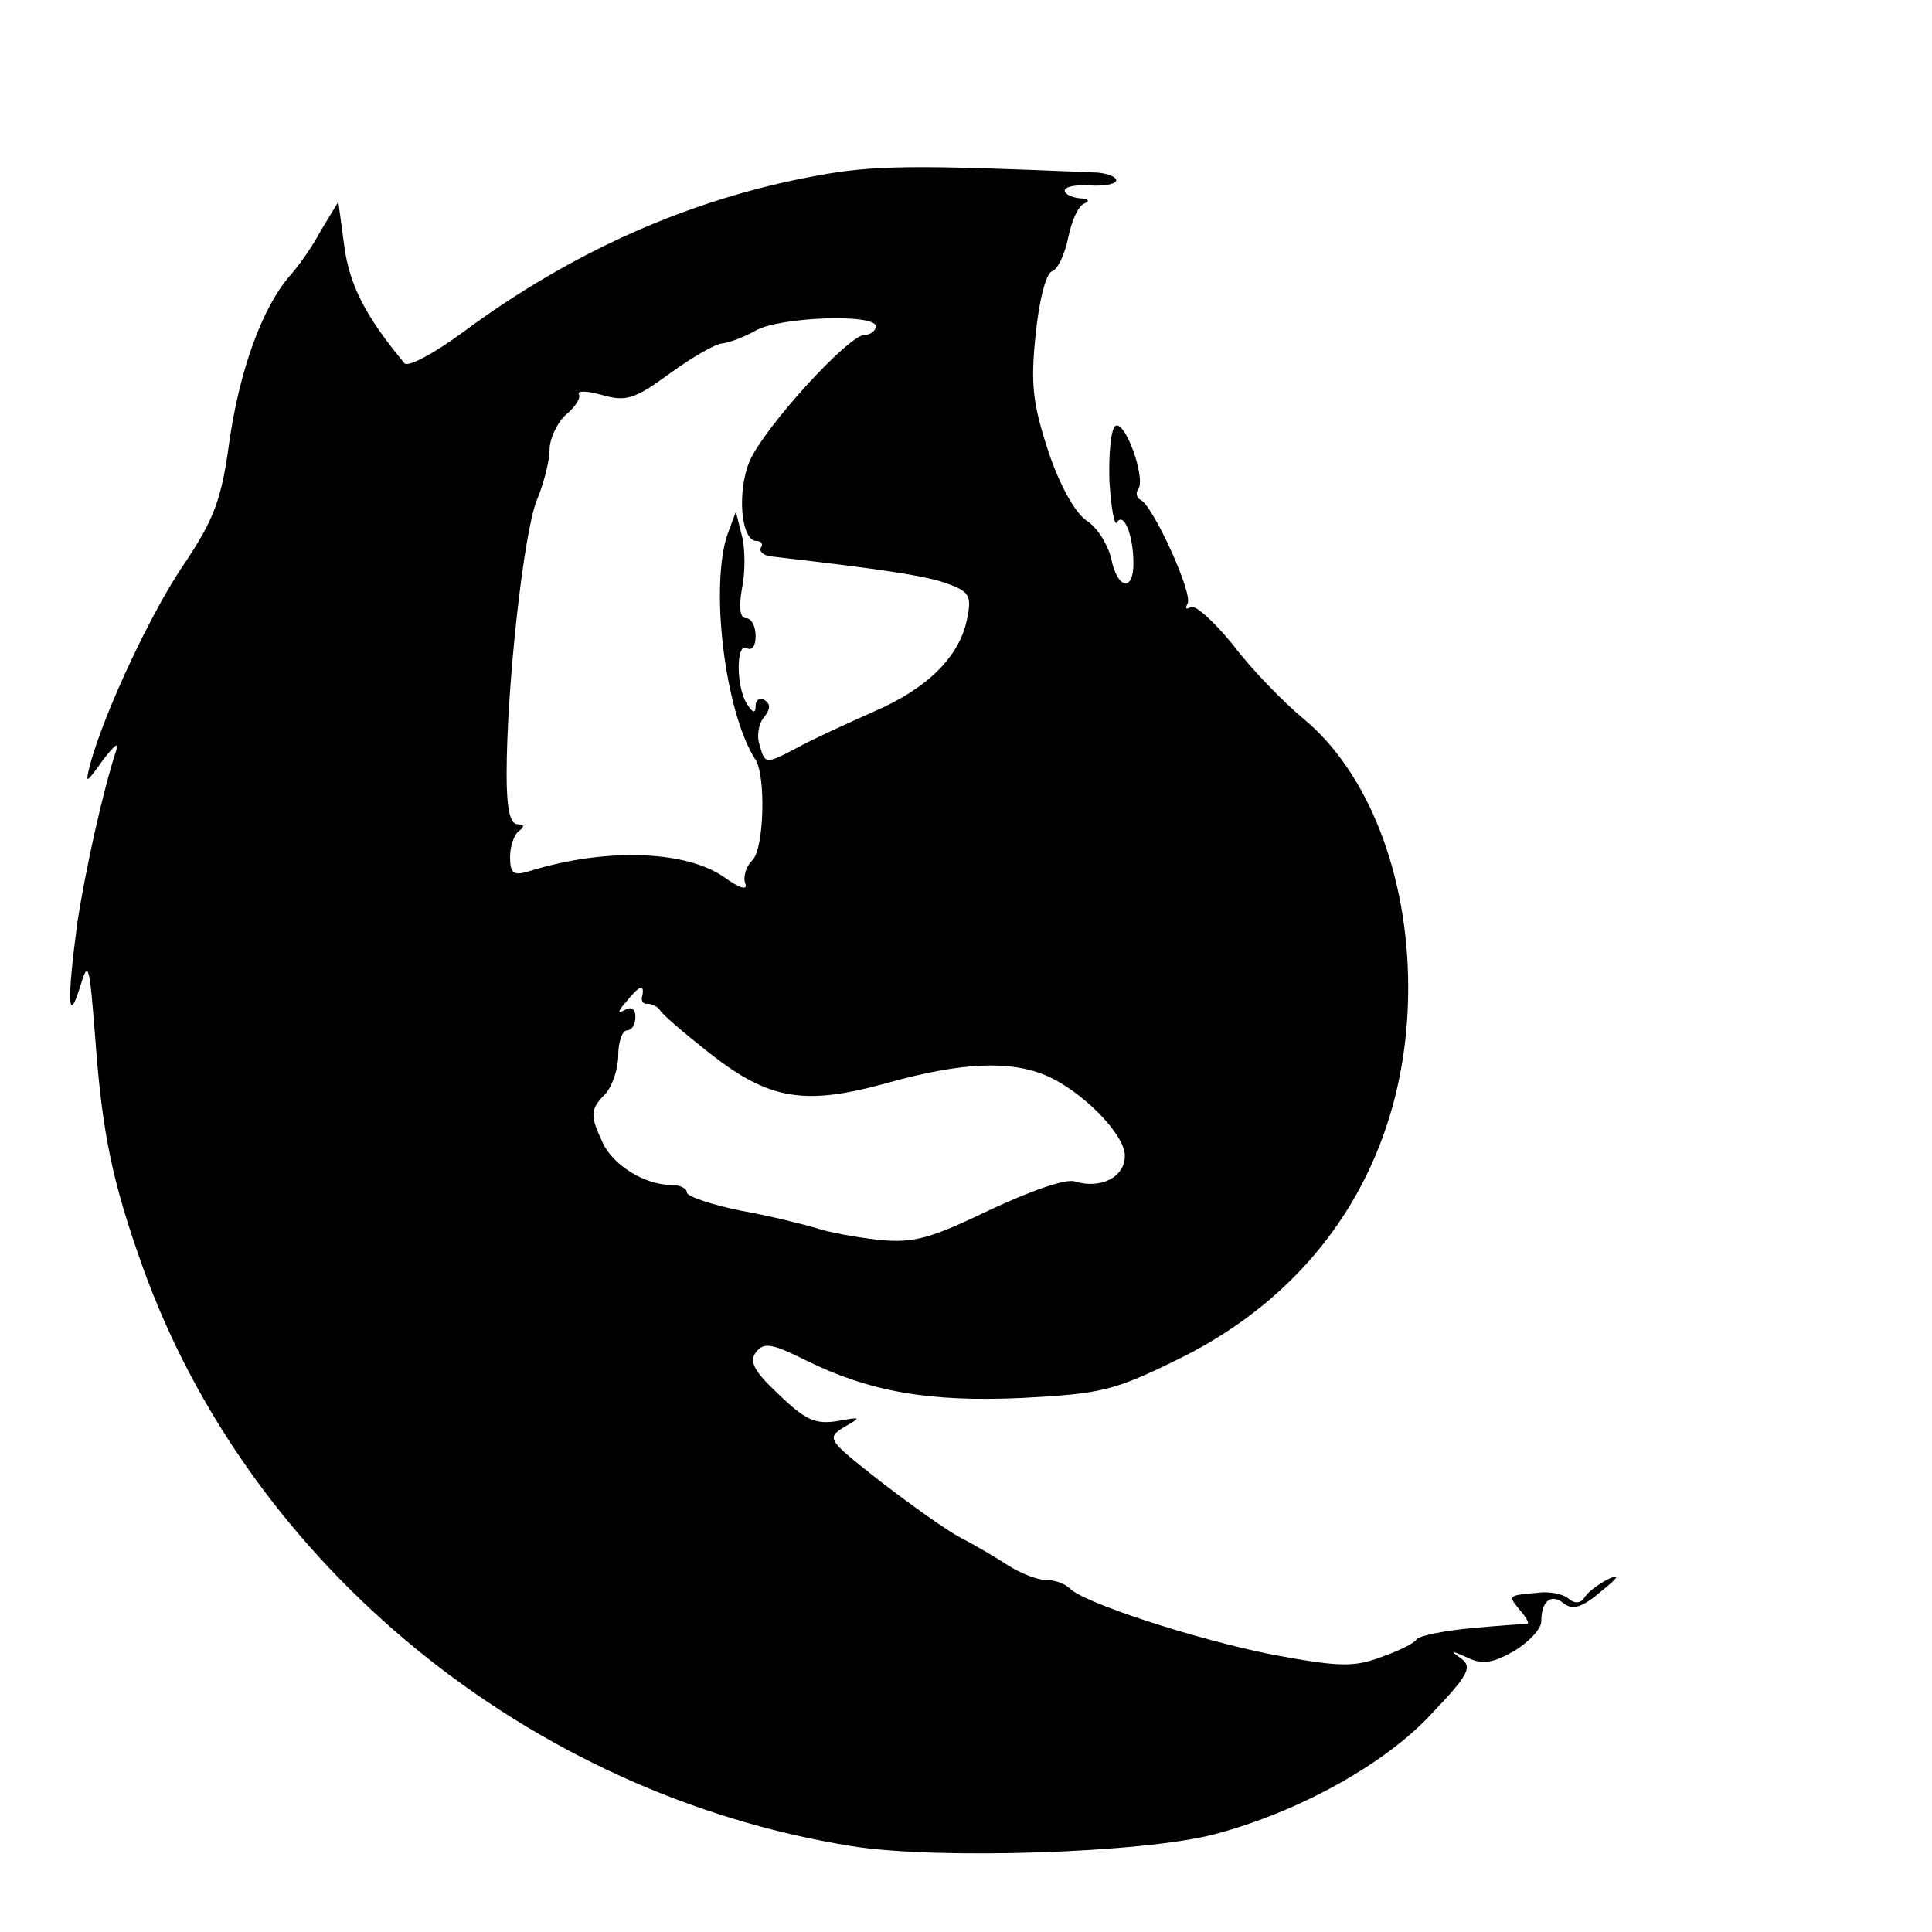 <?xml version="1.0" standalone="no"?>
<!DOCTYPE svg PUBLIC "-//W3C//DTD SVG 20010904//EN"
 "http://www.w3.org/TR/2001/REC-SVG-20010904/DTD/svg10.dtd">
<svg version="1.0" xmlns="http://www.w3.org/2000/svg"
 width="225pt" height="225pt" viewBox="0 0 225 225"
 preserveAspectRatio="xMidYMid meet">
<g transform="translate(0,225) scale(0.1,-0.1)"
fill="#000000" stroke="none">
<path d="M949 2045 c-146 -27 -283 -88 -410 -182 -34 -25 -64 -41 -68 -36 -45
54 -64 91 -70 136 l-7 52 -20 -33 c-10 -19 -27 -43 -38 -55 -31 -37 -57 -108
-69 -192 -9 -67 -18 -90 -52 -141 -38 -55 -93 -172 -110 -234 -6 -24 -5 -23
15 5 14 18 19 22 15 10 -15 -46 -35 -135 -45 -200 -12 -90 -11 -120 3 -75 10
33 11 29 18 -60 8 -110 20 -167 55 -265 125 -349 451 -615 826 -675 99 -16
341 -8 423 14 98 26 199 82 253 141 43 45 47 54 33 64 -13 9 -11 9 7 1 18 -9
30 -7 55 7 18 11 32 26 32 35 0 24 12 33 27 20 10 -7 21 -4 43 15 20 16 23 21
8 14 -12 -6 -25 -16 -28 -22 -4 -6 -11 -7 -18 -1 -7 6 -23 9 -37 7 -34 -3 -34
-3 -20 -20 7 -8 11 -15 9 -16 -2 0 -31 -2 -64 -5 -33 -3 -62 -9 -65 -13 -3 -5
-22 -14 -42 -21 -32 -12 -50 -11 -126 3 -90 18 -219 60 -236 77 -6 6 -18 10
-28 10 -10 0 -30 8 -44 17 -14 9 -39 24 -55 32 -17 9 -59 39 -94 66 -61 48
-63 50 -42 63 21 12 20 12 -8 7 -25 -4 -37 1 -68 31 -30 28 -35 39 -26 50 9
11 19 9 57 -10 75 -37 144 -49 253 -44 92 5 106 8 183 46 170 84 266 241 266
432 0 132 -47 251 -122 313 -24 20 -61 58 -82 86 -22 27 -44 47 -49 44 -6 -3
-7 -2 -4 4 7 11 -41 116 -55 121 -4 2 -6 8 -2 13 8 14 -16 80 -27 73 -5 -3 -8
-32 -7 -64 2 -32 6 -54 9 -48 8 12 19 -16 19 -48 0 -34 -19 -30 -26 6 -4 16
-16 36 -29 44 -13 9 -31 41 -44 80 -18 55 -21 78 -15 135 4 41 12 72 19 75 7
2 15 20 19 39 4 20 12 38 19 40 7 3 4 6 -5 6 -10 1 -18 5 -18 9 0 5 14 7 30 6
17 -1 30 2 30 6 0 4 -10 8 -22 9 -213 9 -260 9 -329 -4z m71 -175 c0 -5 -6
-10 -13 -10 -19 0 -117 -108 -134 -147 -15 -36 -10 -93 8 -93 6 0 8 -4 5 -8
-2 -4 3 -9 12 -10 131 -15 183 -23 206 -32 25 -9 28 -14 22 -42 -9 -43 -46
-80 -109 -107 -29 -13 -69 -31 -89 -42 -36 -19 -37 -19 -43 2 -4 11 -2 26 5
34 7 9 8 15 0 20 -5 3 -10 0 -10 -7 0 -9 -3 -9 -10 2 -13 20 -13 73 0 65 6 -3
10 3 10 14 0 12 -5 21 -11 21 -7 0 -9 12 -5 34 4 19 4 47 0 62 l-7 28 -9 -24
c-22 -60 -4 -210 32 -265 12 -19 10 -104 -4 -117 -7 -7 -11 -19 -8 -27 3 -8
-6 -6 -24 7 -45 32 -140 35 -229 7 -17 -5 -21 -2 -21 17 0 13 5 26 10 30 7 5
7 8 -1 8 -9 0 -13 18 -13 58 0 103 20 282 35 319 8 19 15 46 15 59 0 13 9 32
19 41 11 9 18 20 15 24 -2 4 10 4 27 -1 28 -8 38 -5 79 25 26 19 54 35 61 35
8 1 25 7 39 15 28 16 140 20 140 5z m-272 -780 c-2 -5 1 -10 6 -9 5 0 12 -3
15 -8 3 -5 30 -28 58 -50 69 -54 110 -61 207 -34 86 24 142 26 183 9 43 -18
93 -69 93 -94 0 -25 -28 -39 -58 -30 -10 4 -52 -11 -99 -33 -69 -33 -88 -39
-129 -35 -27 3 -60 9 -74 14 -14 4 -53 14 -87 20 -35 7 -63 17 -63 21 0 5 -8
9 -18 9 -31 0 -68 23 -80 49 -15 32 -15 39 3 57 8 9 15 29 15 45 0 16 5 29 10
29 6 0 10 7 10 16 0 9 -5 12 -12 8 -9 -5 -9 -2 1 9 15 19 22 22 19 7z"/>
</g>
</svg>
